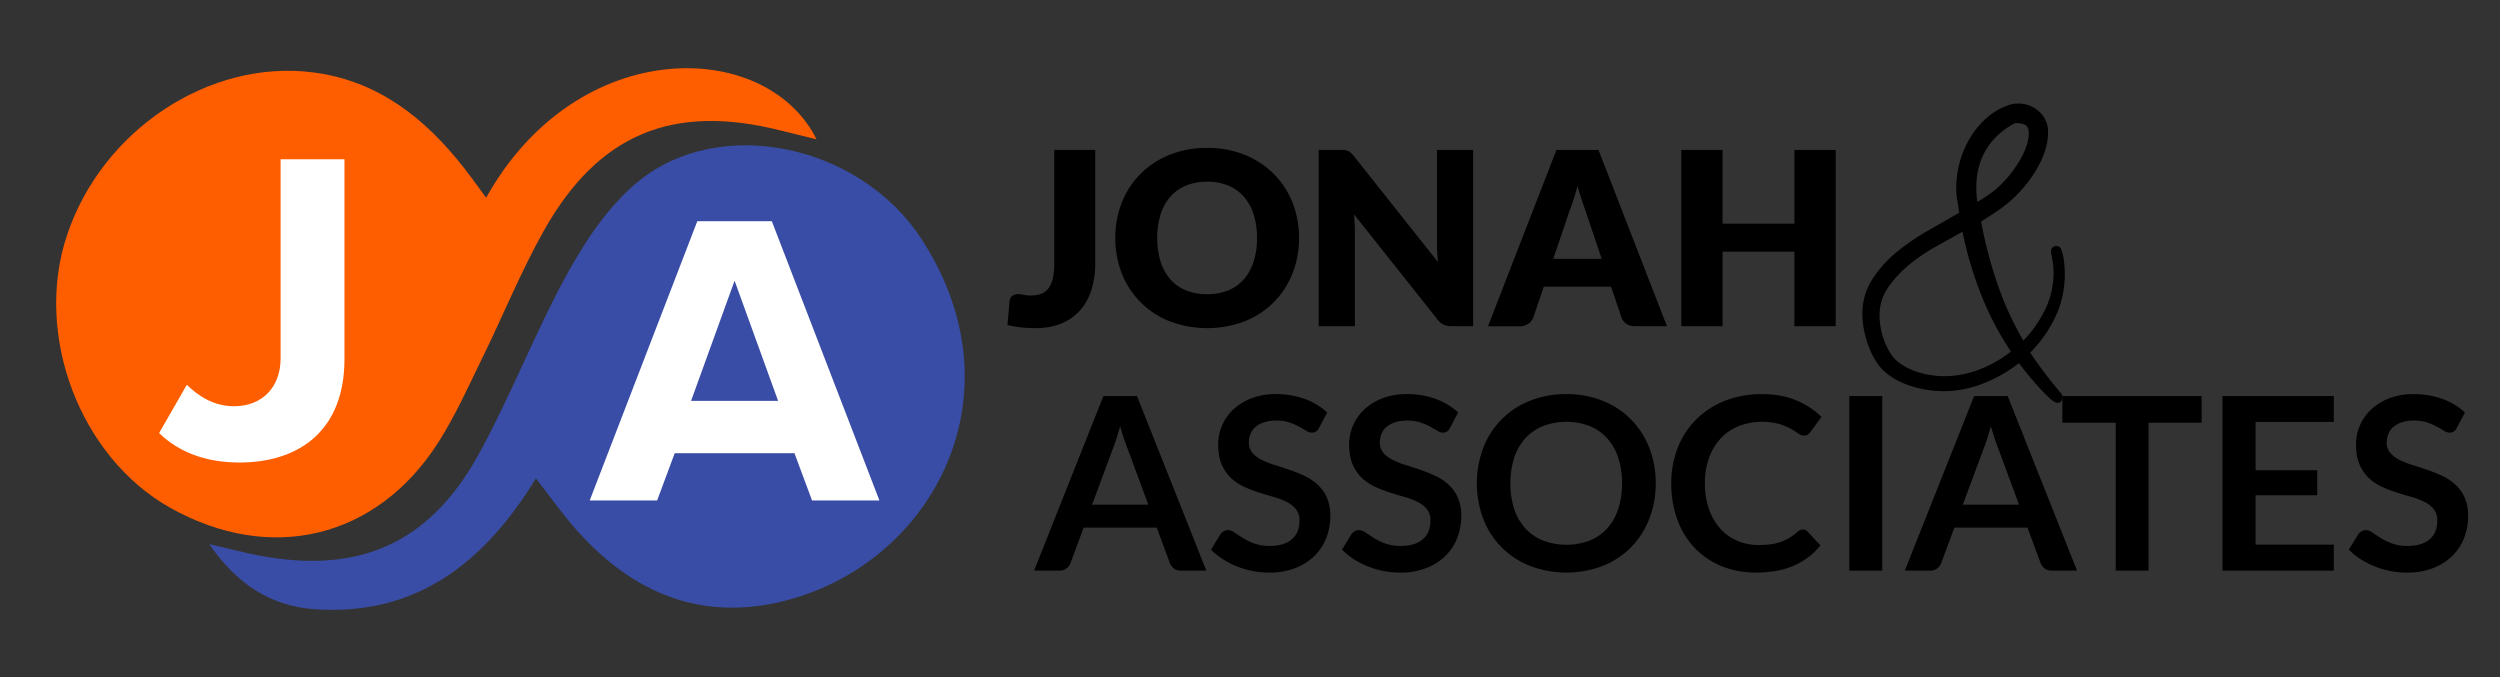 <svg id="ja_logo" data-name="Layer 1" xmlns="http://www.w3.org/2000/svg" viewBox="0 0 2068 560"><rect x="0" y="0" width="2068" height="560" fill="#333333" stroke="none"/><path class="cls-1" d="M997.86 472h-21a9.23 9.23.0 01-5.81-1.75 10 10 0 01-3.28-4.34l-10.9-29.46H896.39l-10.9 29.46a9.46 9.46.0 01-3.18 4.19 9 9 0 01-5.81 1.9H855.4l57.35-144.4h27.76zm-94.5-54.52H949.9l-17.77-48c-.8-2.13-1.7-4.64-2.67-7.54s-1.94-6-2.88-9.43q-1.41 5.08-2.78 9.49c-.9 2.93-1.8 5.49-2.67 7.68z"></path><path class="cls-1" d="M1091.15 353.89a7.49 7.49.0 01-2.58 3.09 6.48 6.48.0 01-3.48.9 8.82 8.82.0 01-4.54-1.55c-1.69-1-3.67-2.18-6-3.44a49.37 49.37.0 00-8-3.45 34.11 34.11.0 00-10.85-1.55 32.15 32.15.0 00-9.84 1.35 20.87 20.87.0 00-7.07 3.75 14.87 14.87.0 00-4.29 5.74 18.55 18.55.0 00-1.42 7.34 12.69 12.69.0 002.88 8.49 24.12 24.12.0 007.62 5.79 70.77 70.77.0 0010.81 4.29q6.06 1.91 12.36 4.05a118.83 118.83.0 0112.37 5 43 43 0 0110.81 7.19 32.66 32.66.0 017.62 10.64 36.5 36.5.0 012.88 15.27 49.2 49.2.0 01-3.39 18.33 42.23 42.23.0 01-9.89 14.88 46.6 46.6.0 01-15.9 10 59.14 59.14.0 01-21.51 3.65 70 70 0 01-13.73-1.35 73.3 73.3.0 01-13-3.84 67.67 67.67.0 01-11.61-6 56.83 56.83.0 01-9.65-7.78l7.88-12.89a9.9 9.9.0 012.68-2.34 6.59 6.59.0 013.48-.95 9.66 9.66.0 015.45 2c2 1.36 4.26 2.88 6.92 4.54a53 53 0 009.39 4.54 36.51 36.51.0 0013 2q11.61.0 18-5.44t6.36-15.63a14.4 14.4.0 00-2.88-9.29 23.19 23.19.0 00-7.62-6 57.08 57.08.0 00-10.8-4.14q-6.06-1.69-12.32-3.7a107.74 107.74.0 01-12.32-4.79 40.26 40.26.0 01-10.8-7.29 33.22 33.22.0 01-7.62-11.24q-2.88-6.73-2.88-16.62a39 39 0 013.18-15.38 39.41 39.41.0 019.29-13.28 46 46 0 0115-9.29 55.17 55.17.0 0120.3-3.49 68.83 68.83.0 0123.82 4 53.94 53.94.0 0118.58 11.18z"></path><path class="cls-1" d="M1199.48 353.89a7.42 7.42.0 01-2.58 3.09 6.48 6.48.0 01-3.48.9 8.82 8.82.0 01-4.54-1.55q-2.52-1.54-6-3.44a49 49 0 00-8-3.45 34.11 34.11.0 00-10.85-1.55 32.15 32.15.0 00-9.84 1.35 20.87 20.87.0 00-7.07 3.75 14.87 14.87.0 00-4.29 5.74 18.72 18.72.0 00-1.41 7.34 12.69 12.69.0 002.87 8.49 24.05 24.05.0 007.63 5.79 70.22 70.22.0 0010.8 4.29q6.06 1.91 12.37 4.05a118.67 118.67.0 0112.36 5 43 43 0 0110.81 7.19 32.66 32.66.0 017.62 10.64 36.5 36.5.0 012.88 15.27 49.2 49.2.0 01-3.39 18.33 42.23 42.23.0 01-9.89 14.88 46.6 46.6.0 01-15.9 10 59.14 59.14.0 01-21.51 3.65 70 70 0 01-13.73-1.35 73.3 73.3.0 01-13-3.84 67.67 67.67.0 01-11.61-6 56.75 56.75.0 01-9.64-7.78l7.87-12.89a9.9 9.9.0 012.68-2.34 6.59 6.59.0 013.48-.95 9.66 9.66.0 015.45 2c2 1.36 4.26 2.88 6.92 4.54a53.37 53.37.0 009.39 4.54 36.51 36.51.0 0013 2q11.61.0 18-5.44t6.36-15.63a14.4 14.4.0 00-2.87-9.29 23.23 23.23.0 00-7.63-6 57.08 57.08.0 00-10.8-4.14q-6.06-1.69-12.32-3.7a106.88 106.88.0 01-12.31-4.79 40.31 40.31.0 01-10.81-7.29 33.22 33.22.0 01-7.62-11.24q-2.88-6.73-2.88-16.62a39 39 0 013.18-15.38 39.41 39.41.0 019.29-13.28 45.89 45.89.0 0115-9.29 55.07 55.07.0 0120.29-3.49 68.79 68.79.0 0123.82 4 53.85 53.85.0 0118.58 11.18z"></path><path class="cls-1" d="M1369.6 399.82a79.39 79.39.0 01-5.35 29.41 69.65 69.65.0 01-15 23.42 68.34 68.34.0 01-23.33 15.43 85.14 85.14.0 01-60.42.0 67.68 67.68.0 01-38.52-38.85 83.51 83.51.0 010-58.82 67.7 67.7.0 0138.52-38.84A79.73 79.73.0 011295.7 326a78.75 78.75.0 0130.18 5.59 67.75 67.75.0 0138.37 38.79A79.47 79.47.0 011369.6 399.82zm-27.87.0a66.57 66.57.0 00-3.18-21.32 45 45 0 00-9.13-16 39.35 39.35.0 00-14.49-10.08 54.74 54.74.0 00-38.52.0 39.8 39.8.0 00-14.59 10.08 45.4 45.4.0 00-9.24 16 72 72 0 000 42.64 44.82 44.82.0 009.24 16 40.07 40.07.0 0014.59 10 54.89 54.89.0 0038.52.0 39.61 39.61.0 0014.49-10 44.48 44.48.0 009.13-16A66.53 66.53.0 001341.73 399.82z"></path><path class="cls-1" d="M1491.36 438a5.14 5.14.0 013.84 1.7l10.7 11.48A58.71 58.71.0 011484 467.83q-13 5.79-31.15 5.79a74.37 74.37.0 01-29.23-5.49 64.6 64.6.0 01-22.16-15.28 66.76 66.76.0 01-14.08-23.37 86.7 86.7.0 01-4.9-29.66A79.2 79.2.0 011388 370a68.21 68.21.0 0115.35-23.31A69.51 69.51.0 011427 331.47a82.11 82.11.0 0130.44-5.44q16.24.0 28.42 5.14a66.51 66.51.0 0120.85 13.63l-9.09 12.48a8.25 8.25.0 01-2.07 2.1 5.9 5.9.0 01-3.48.9 8 8 0 01-4.75-1.8 58.33 58.33.0 00-6.16-3.9 51 51 0 00-9.44-3.89 55 55 0 00-33.42 1.75 42.12 42.12.0 00-14.84 10.13 46.57 46.57.0 00-9.69 16 61 61 0 00-3.48 21.22 62.63 62.63.0 003.48 21.67 47.5 47.5.0 009.44 16 40.34 40.34.0 0014 9.94 44 44 0 0017.37 3.44 76.5 76.5.0 0010.05-.6 42.67 42.67.0 008.27-1.9 36.6 36.6.0 007.17-3.34 44.6 44.6.0 006.72-5 9.29 9.29.0 012.12-1.45A5.31 5.31.0 011491.36 438z"></path><path class="cls-1" d="M1557 472h-27.26V327.62H1557z"></path><path class="cls-1" d="M1718.12 472h-21a9.23 9.23.0 01-5.81-1.75 9.92 9.92.0 01-3.28-4.34l-10.9-29.46h-60.48l-10.9 29.46a9.46 9.46.0 01-3.18 4.19 9 9 0 01-5.81 1.9h-21.1L1633 327.62h27.76zm-94.5-54.52h46.54l-17.77-48q-1.22-3.19-2.68-7.54t-2.87-9.43q-1.42 5.08-2.78 9.49t-2.67 7.68z"></path><path class="cls-1" d="M1821.2 327.62v22.07h-43.92V472h-27.16V349.69H1706V327.62z"></path><path class="cls-1" d="M1930.54 327.62V349h-64.72v40h51v20.67h-51v40.84h64.72V472h-92.08V327.62z"></path><path class="cls-1" d="M2032.31 353.89a7.42 7.42.0 01-2.58 3.09 6.48 6.48.0 01-3.48.9 8.82 8.82.0 01-4.54-1.55c-1.69-1-3.67-2.18-6-3.44a49 49 0 00-8-3.45 34.11 34.11.0 00-10.85-1.55 32.15 32.15.0 00-9.84 1.35A20.87 20.87.0 001980 353a14.87 14.87.0 00-4.29 5.74 18.55 18.55.0 00-1.42 7.34 12.69 12.69.0 002.88 8.49 24.12 24.12.0 007.62 5.79 70.77 70.77.0 0010.81 4.29q6.06 1.91 12.37 4.05a119.56 119.56.0 0112.36 5 43 43 0 0110.81 7.19 32.66 32.66.0 017.62 10.64 36.5 36.5.0 012.88 15.27 49.2 49.2.0 01-3.39 18.33 42.23 42.23.0 01-9.89 14.88 46.6 46.6.0 01-15.9 10 59.14 59.14.0 01-21.51 3.65 70 70 0 01-13.73-1.35 73.3 73.3.0 01-13-3.84 67.67 67.67.0 01-11.61-6 56.36 56.36.0 01-9.64-7.78l7.87-12.89a9.9 9.9.0 012.68-2.34 6.59 6.59.0 013.48-.95 9.66 9.66.0 015.45 2c2 1.36 4.26 2.88 6.92 4.54a53.37 53.37.0 009.39 4.54 36.51 36.51.0 0013 2q11.61.0 18-5.44t6.36-15.63a14.45 14.45.0 00-2.87-9.29 23.23 23.23.0 00-7.63-6 57.08 57.08.0 00-10.8-4.14q-6.06-1.69-12.32-3.7a106.88 106.88.0 01-12.31-4.79 40.15 40.15.0 01-10.81-7.29 33.22 33.22.0 01-7.62-11.24q-2.88-6.73-2.88-16.62a39 39 0 013.18-15.38 39.41 39.41.0 019.29-13.28 46 46 0 0115-9.29 55.17 55.17.0 0120.3-3.49 68.83 68.83.0 0123.82 4A53.85 53.85.0 012039 341.2z"></path><path class="cls-2" d="M1708 226.92a81.54 81.54.0 01-7.83 35.24 105.05 105.05.0 01-20.79 29.52q6 9 12.2 17.16t13.1 16.27a4.93 4.93.0 011.51 3.61 4.63 4.63.0 01-1.21 3.16 3.83 3.83.0 01-3 1.36q-2.41.0-7.08-4.37t-9.63-9.94q-5-5.56-9.34-11t-5.87-7.53a118.89 118.89.0 01-29.67 16.87 90.41 90.41.0 01-33.28 6.32 83.62 83.62.0 01-11.74-.9 91 91 0 01-12.5-2.71 75.21 75.21.0 01-11.75-4.52 54.2 54.2.0 01-10.09-6.33 37.88 37.88.0 01-8.88-9.78 67.62 67.62.0 01-6.32-12.65 84.21 84.21.0 01-3.92-13.71 69.24 69.24.0 01-1.36-13.25 51.88 51.88.0 018-28.31 94.63 94.63.0 0120-22.59 185 185 0 0126.06-17.92q14-8 26-14.9-.62-5.13-1.51-10.09a56.59 56.59.0 01-.9-10.09 82.21 82.21.0 012.56-20.33 80 80 0 017.53-19.12A72.34 72.34.0 011640.72 1e2a55 55 0 0117-11.59 36.82 36.82.0 015.57-2 23 23 0 015.87-.75 25.5 25.5.0 0117.62 6.62q7.38 6.63 7.38 17.17a48 48 0 01-2.26 14.45 74.26 74.26.0 01-6 14 101 101 0 01-8.43 12.8 115.09 115.09.0 01-9.49 10.84 103.2 103.2.0 01-14 11.75q-7.39 5.12-15.21 9.93A364.25 364.25.0 001652 234a264.47 264.47.0 0021.68 47.74A97.73 97.73.0 001691.77 256a69.23 69.23.0 006.93-30.57 53.62 53.62.0 00-.6-8.13q-.61-3.91-1.51-8.13V208a4.58 4.58.0 011.21-3.16 3.83 3.83.0 013-1.36 4.28 4.28.0 014.52 3.62 43 43 0 012.1 9.78A95.34 95.34.0 011708 226.92zm-44.58 63.85a249.15 249.15.0 01-24.84-47.58 312.28 312.28.0 01-15.21-51.5q-9.65 5.42-21.54 12a154.84 154.84.0 00-22.28 15.06A91.7 91.7.0 001562 237.62a39.41 39.41.0 00-7.23 23 62.52 62.52.0 00.9 10.23 59 59 0 002.86 10.7 57.42 57.42.0 004.82 9.94 31 31 0 006.48 7.68 51 51 0 0017.92 9 71.77 71.77.0 0020 3 80.91 80.91.0 0029.66-5.57 99.46 99.46.0 0026.05-14.83zm14.76-180.7q0-5.11-2.71-6.63a15 15 0 00-7.23-1.5 5.4 5.4.0 00-3.31.9q-14.76 8.44-22.44 21.69t-7.68 30.41a77.47 77.47.0 00.9 12.05 130.08 130.08.0 0011.15-7.23 68.45 68.45.0 009.94-8.73 83.41 83.41.0 007.37-8.58 105.41 105.41.0 006.93-10.39 62.06 62.06.0 005.12-11.15 33.33 33.33.0 002-10.84z"></path><path class="cls-3" d="M906 217a75.81 75.81.0 01-3 22.2 46.79 46.79.0 01-9.24 17.17 41.48 41.48.0 01-15.52 11.12q-9.35 3.94-22 3.95a105.39 105.39.0 01-11.3-.6 98.18 98.18.0 01-11.61-2l1.81-19.73a5.94 5.94.0 012.06-4.2 7.65 7.65.0 015.17-1.6 20.08 20.08.0 014.22.55 29.11 29.11.0 006 .55 24.87 24.87.0 008.59-1.35 13.36 13.36.0 006.07-4.51 21.58 21.58.0 003.62-8.26 56.12 56.12.0 001.21-12.62V124H906z"></path><path class="cls-3" d="M1074.56 196.85a78.18 78.18.0 01-5.47 29.44 69.73 69.73.0 01-39.37 39.44 87.63 87.63.0 01-62.23.0A69.79 69.79.0 01928 226.29a82 82 0 010-58.88 69.94 69.94.0 0115.47-23.63 71.69 71.69.0 0124-15.72 82.21 82.21.0 0131.14-5.71 81.06 81.06.0 0131.09 5.76 71.82 71.82.0 0124 15.77 70.41 70.41.0 0115.42 23.63A77.92 77.92.0 011074.56 196.85zm-34.75.0a63.1 63.1.0 00-2.81-19.48 41.17 41.17.0 00-8.09-14.66 34.88 34.88.0 00-12.9-9.22 44.69 44.69.0 00-17.38-3.2 45.36 45.36.0 00-17.53 3.2 34.74 34.74.0 00-13 9.22 41 41 0 00-8.09 14.66 69.24 69.24.0 000 39 41 41 0 008.09 14.67 34.16 34.16.0 0013 9.16 45.93 45.93.0 0017.53 3.16 45.26 45.26.0 0017.38-3.16 34.29 34.29.0 0012.9-9.16 41.14 41.14.0 008.09-14.67A63.37 63.37.0 001039.81 196.85z"></path><path class="cls-3" d="M1112.43 124.16a9.3 9.3.0 012.71.75 9.17 9.17.0 012.31 1.55 27 27 0 012.51 2.7l69.51 87.61q-.4-4.2-.61-8.16t-.2-7.46V124h29.93V269.84h-17.67a16.34 16.34.0 01-6.63-1.2 14.19 14.19.0 01-5.23-4.41l-69-86.91q.3 3.81.5 7.46c.14 2.44.2 4.73.2 6.86v78.2h-29.93V124h17.88A27.92 27.92.0 011112.43 124.16z"></path><path class="cls-3" d="M1378.9 269.84h-26.32a12.17 12.17.0 01-7.28-2 10.62 10.62.0 01-4-5.26l-8.63-25.43h-55.65l-8.64 25.43a11.6 11.6.0 01-11 7.31h-26.52L1287.5 124h34.75zm-94-55.77h40l-13.46-39.95q-1.31-3.81-3.06-9T1304.87 154q-1.61 6.12-3.31 11.32t-3.22 9z"></path><path class="cls-3" d="M1518.51 269.84h-34.15V208.16H1424.9v61.68h-34.15V124h34.15v61h59.46V124h34.15z"></path><path class="cls-4" fill="#fe5e00" d="M402.13 163.56c-7-9.43-12.42-17.16-18.25-24.6-32.13-41-70.88-72-124.33-79C173.18 48.52 84 107.88 55.22 195.17 28 277.66 66.38 378.33 140.88 420.08c82.82 46.42 170.5 25.68 221.45-53.75 14.18-22.11 25-46.47 36.6-70.15 17.18-35 31.83-71.4 50.91-105.31 45.12-80.18 106.7-105.39 195.57-83 9.48 2.39 19 4.65 30 7.35C634.3 32 478 27.8 402.13 163.56z"></path><path class="cls-5" fill="#394da6" d="M762.27 197.74c-51-78.32-166.37-102.85-234-47.86-24.28 19.73-43.38 48.19-58.74 76-26.86 48.77-46.77 101.36-73.7 150.13-40.94 74.24-99.68 99.39-182.83 83.27-12.3-2.4-24.49-5.6-39.82-9.17 22.64 33.23 51.17 51.31 87 53.83C344 509.8 400.42 465.87 443.33 395.7c9.54 12.41 17.15 22.85 25.26 32.86 44.51 55 101.14 85.17 172.19 70.36 126.4-26.36 207.71-168.81 121.49-301.18z"></path><path class="cls-6" fill="#fff" d="M671.73 414 657.18 374.9H558.12L543.57 414H487.8l89-231h61.66l89 231zM607.65 232.19l-36 99.41h72z"></path><path class="cls-6" fill="#fff" d="M131.62 358.21l22.91-39.9c9.6 9.24 22.16 17.73 39.16 17.73 23.27.0 38.42-15.88 38.42-39.52V131.75h52.82V297.26c0 58-36.57 85.33-86.81 85.33C173 382.59 149.36 375.57 131.62 358.21z"></path></svg>
